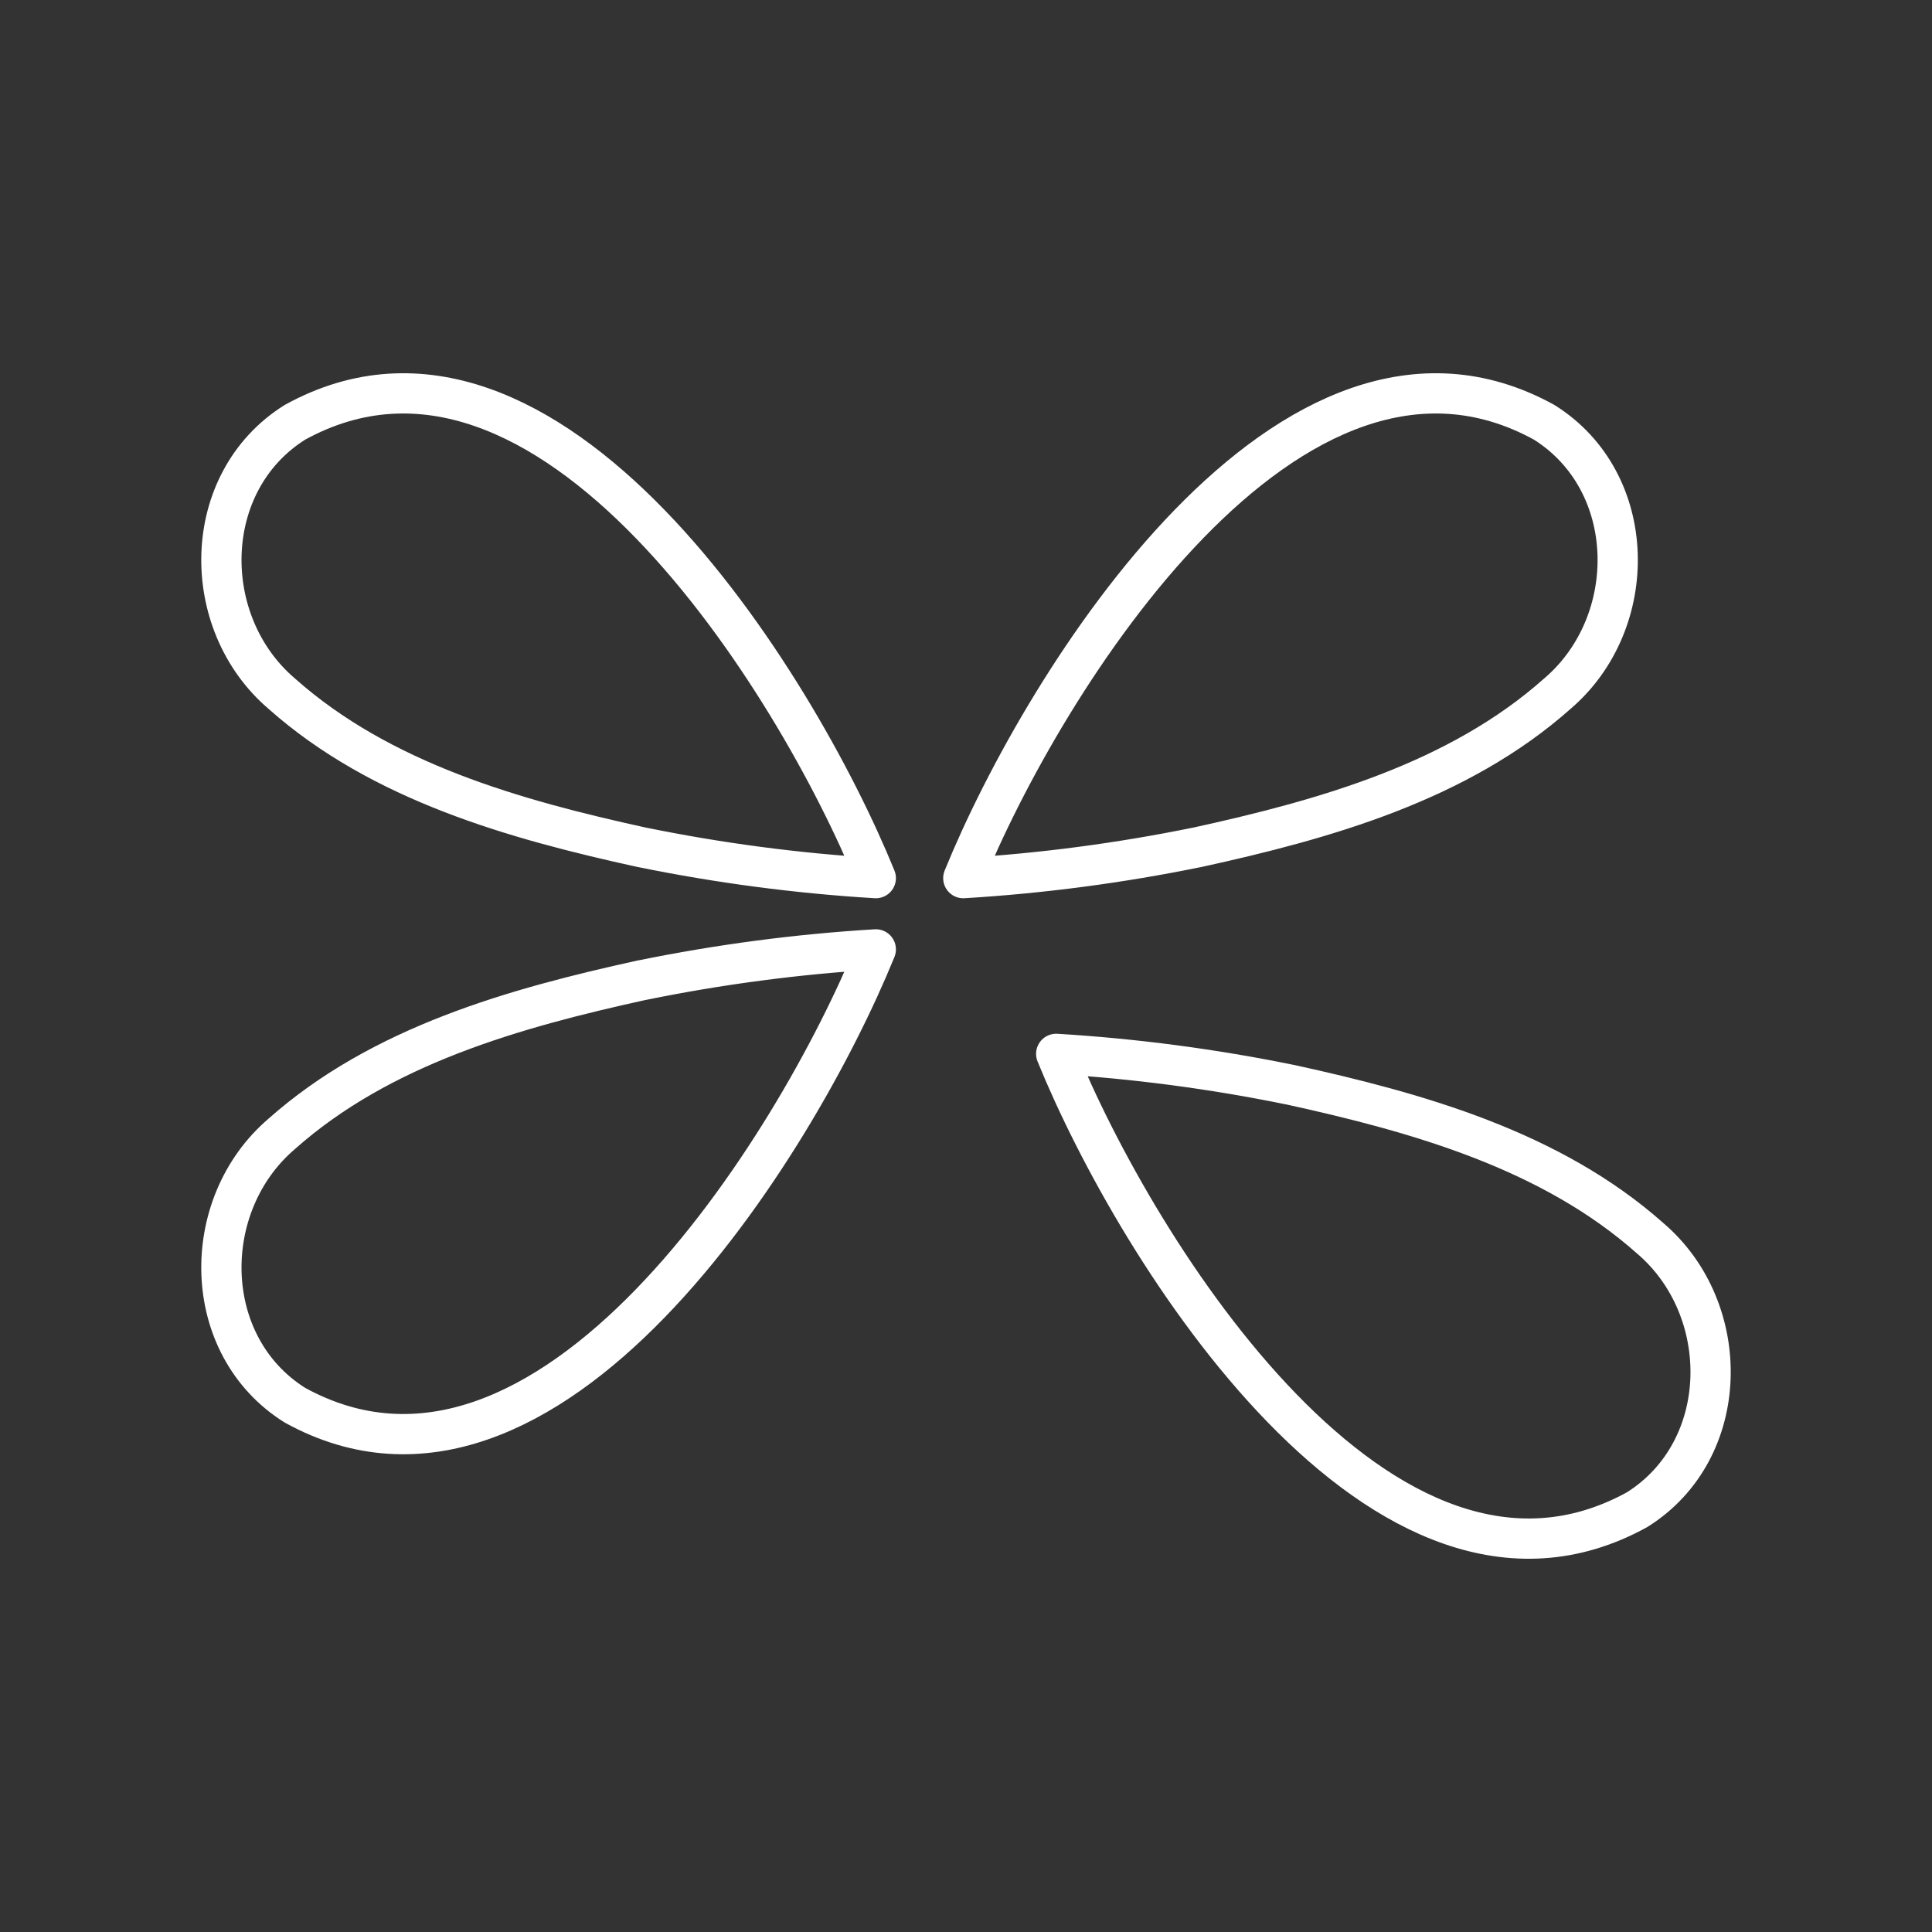 <?xml version="1.0" encoding="UTF-8"?><svg id="a" xmlns="http://www.w3.org/2000/svg" viewBox="0 0 48 48"><rect x="0" y="0" width="48" height="48" fill="#333333" stroke="none"/><defs><style>.b{fill:none;stroke:#fff;stroke-linecap:round;stroke-linejoin:round;}</style></defs><path class="b" d="m15.953,21.053c-3.167-.694-6.488-1.627-8.954-3.82-2.064-1.761-2.035-5.261.33-6.742,6.285-3.455,12.435,6.421,14.43,11.326-1.95-.118-3.892-.374-5.806-.765h0Z"/><path class="b" d="m29.739,21.053c3.167-.694,6.488-1.627,8.954-3.82,2.064-1.761,2.035-5.261-.33-6.742-6.285-3.455-12.435,6.421-14.43,11.326,1.95-.118,3.892-.374,5.806-.765h0Z"/><path class="b" d="m15.953,24.351c-3.167.694-6.488,1.627-8.954,3.82-2.064,1.761-2.035,5.261.33,6.742,6.285,3.455,12.435-6.421,14.43-11.326-1.95.118-3.892.374-5.806.765h0Z"/><path class="b" d="m32.047,26.947c3.167.694,6.488,1.627,8.954,3.82,2.064,1.761,2.035,5.261-.33,6.742-6.285,3.455-12.435-6.421-14.43-11.326,1.95.118,3.892.374,5.806.765h0Z"/></svg>